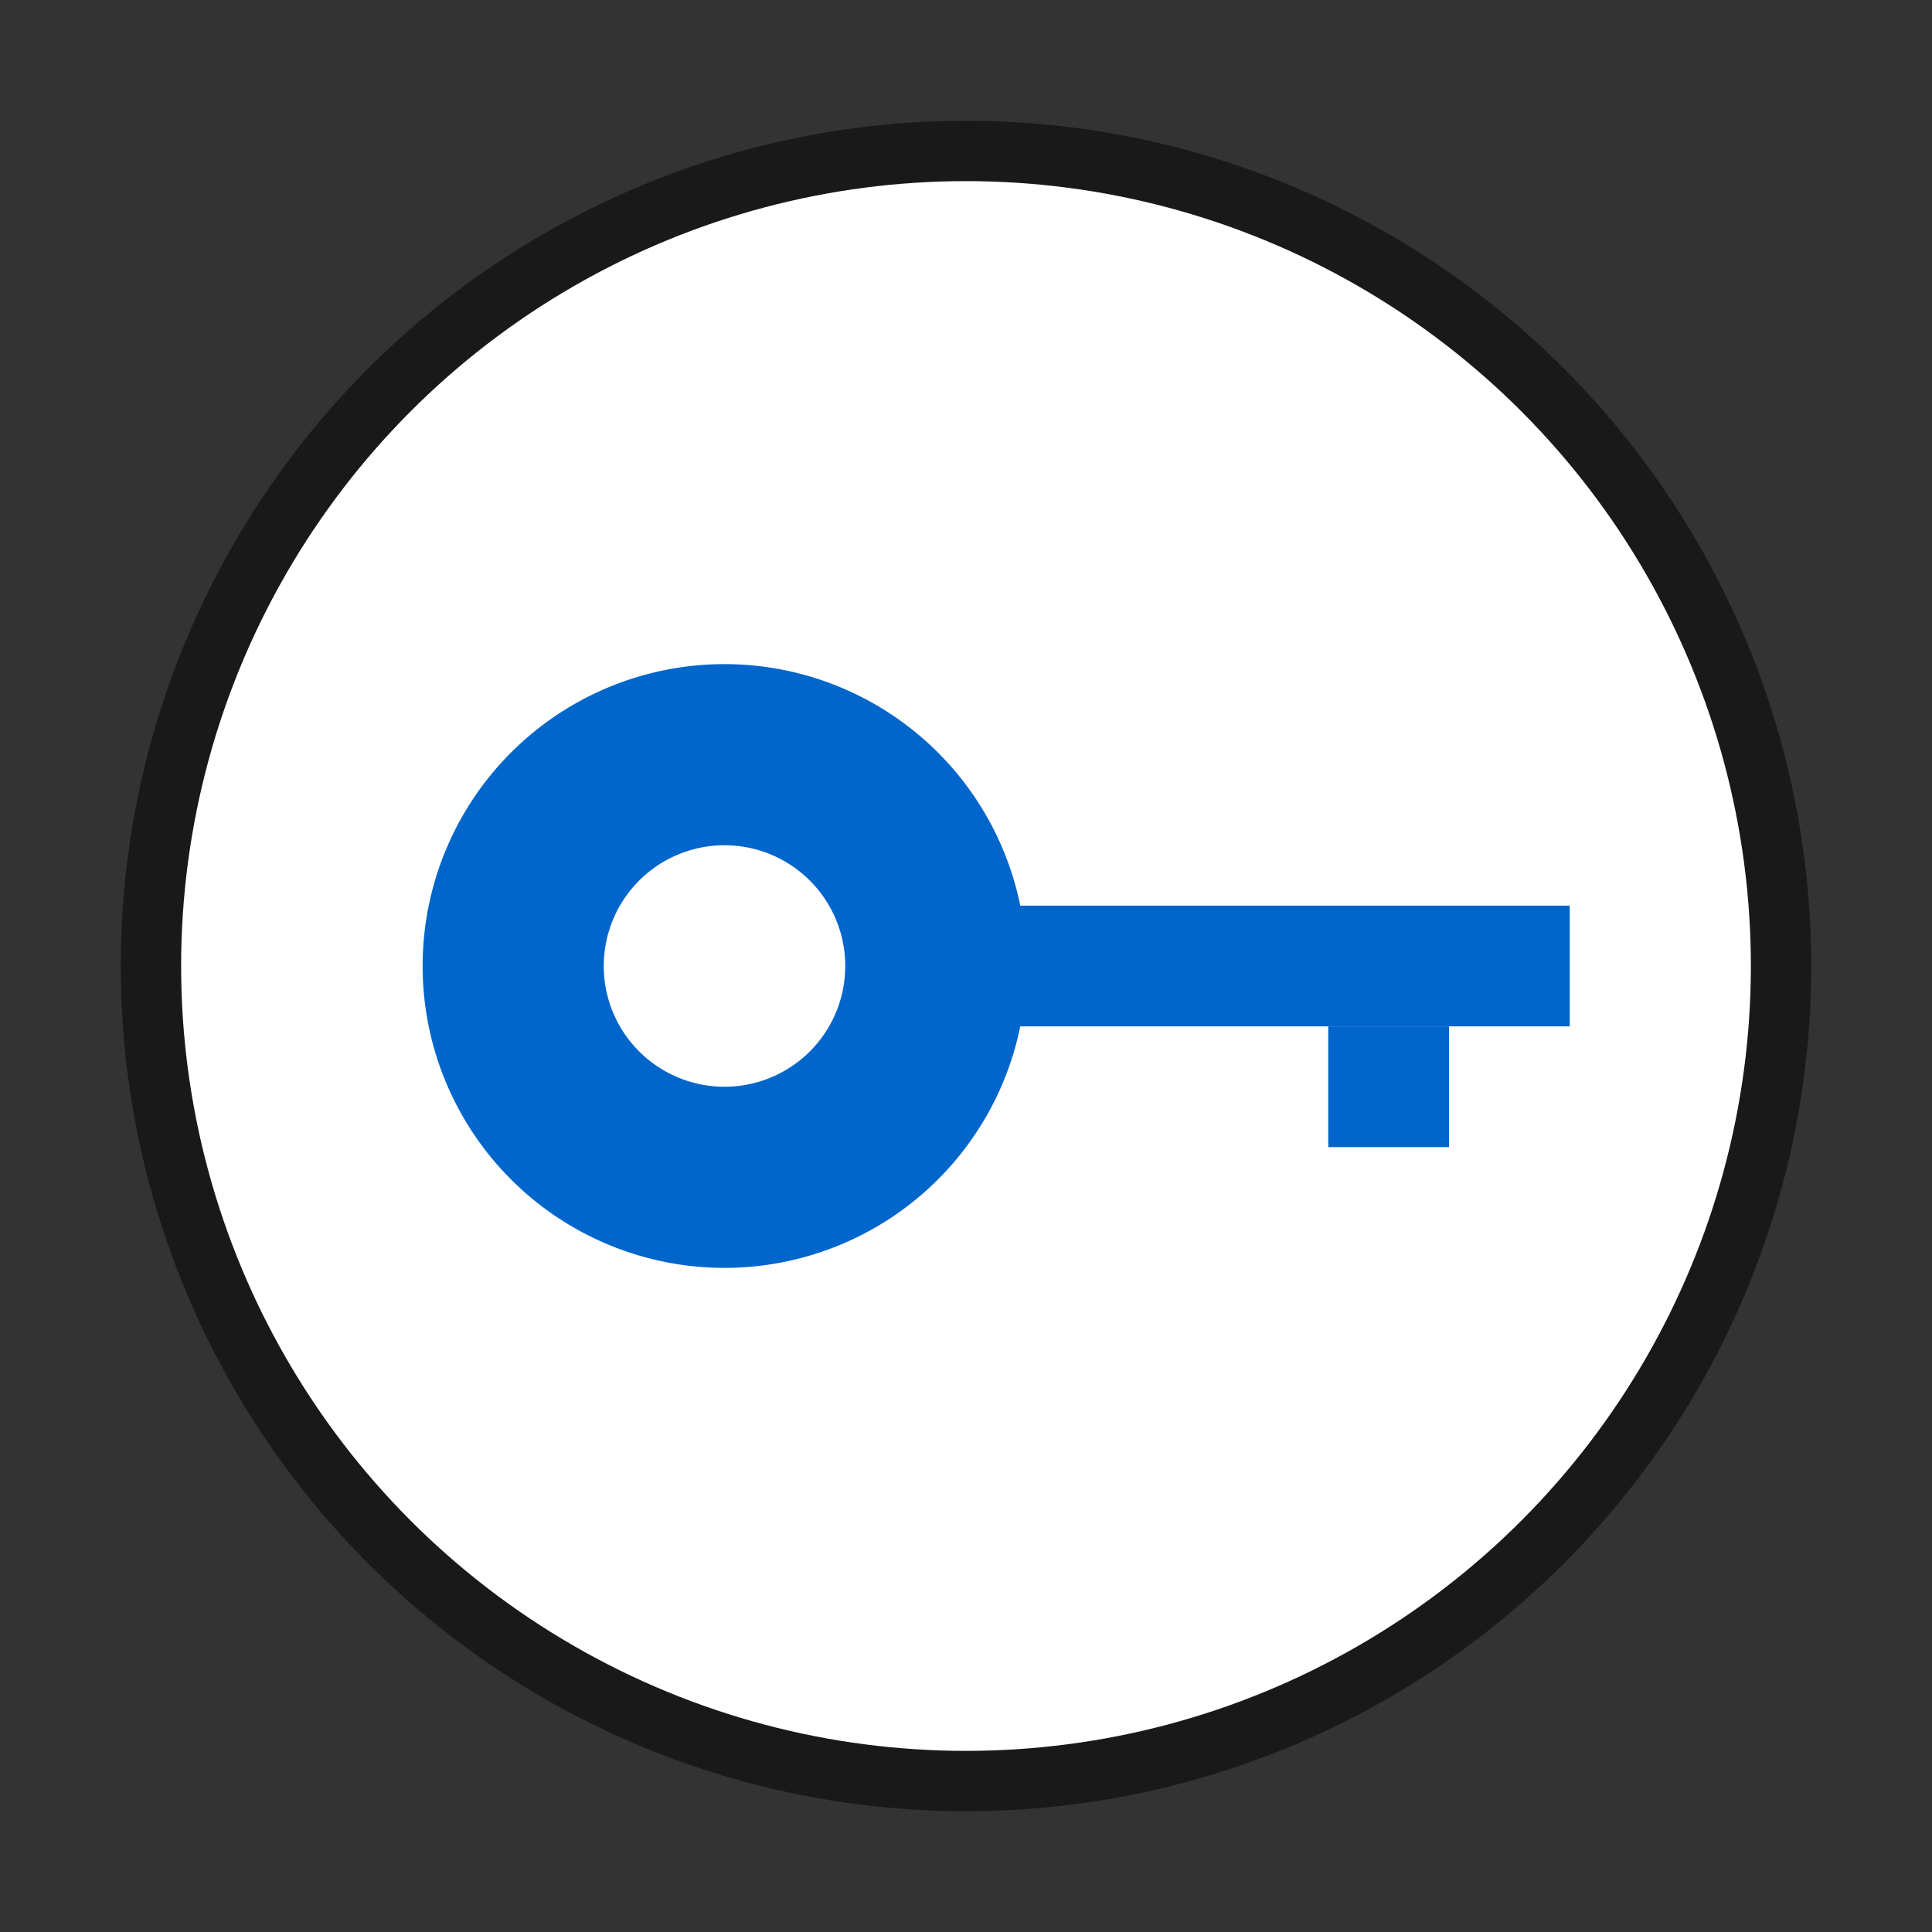 <?xml version="1.0" encoding="UTF-8" standalone="no"?>
<svg
   xmlns:dc="http://purl.org/dc/elements/1.1/"
   xmlns:cc="http://creativecommons.org/ns#"
   xmlns:rdf="http://www.w3.org/1999/02/22-rdf-syntax-ns#"
   xmlns:svg="http://www.w3.org/2000/svg"
   xmlns="http://www.w3.org/2000/svg"
   xmlns:sodipodi="http://sodipodi.sourceforge.net/DTD/sodipodi-0.dtd"
   xmlns:inkscape="http://www.inkscape.org/namespaces/inkscape"
   width="32"
   height="32"
   version="1.1"
   id="svg66"
   sodipodi:docname="emblem-encrypted-locked.svg"
   inkscape:version="1.0.1 (3bc2e813f5, 2020-09-07)">
  <rect width="100%" height="100%" fill="#333333" stroke="none"/>
  <defs
     id="defs70" />
  <sodipodi:namedview
     pagecolor="#ffffff"
     bordercolor="#666666"
     borderopacity="1"
     objecttolerance="10"
     gridtolerance="10"
     guidetolerance="10"
     inkscape:pageopacity="0"
     inkscape:pageshadow="2"
     inkscape:window-width="1920"
     inkscape:window-height="963"
     id="namedview68"
     showgrid="false"
     inkscape:zoom="23.8125"
     inkscape:cx="16"
     inkscape:cy="16"
     inkscape:window-x="0"
     inkscape:window-y="25"
     inkscape:window-maximized="1"
     inkscape:current-layer="g64" />
  <g
     id="g64">
    <circle
       style="fill:#000000;fill-opacity:1;opacity:0.5"
       cx="16"
       cy="16"
       r="14"
       id="circle56" />
    <circle
       style="fill:#ffffff;fill-opacity:1;stroke-width:0.929"
       cx="16"
       cy="16"
       r="13"
       id="circle332-3" />
    <path
       style="fill:#0066cc"
       d="M 12 11 A 5 5 0 0 0 7 16 A 5 5 0 0 0 12 21 A 5 5 0 0 0 17 16 A 5 5 0 0 0 12 11 z M 12 14 A 2 2 0 0 1 14 16 A 2 2 0 0 1 12 18 A 2 2 0 0 1 10 16 A 2 2 0 0 1 12 14 z"
       id="path58" />
    <rect
       style="fill:#0066cc"
       width="10"
       height="2"
       x="16"
       y="15"
       id="rect60" />
    <rect
       style="fill:#0066cc"
       width="2"
       height="2"
       x="22"
       y="17"
       id="rect62" />
  </g>
</svg>
